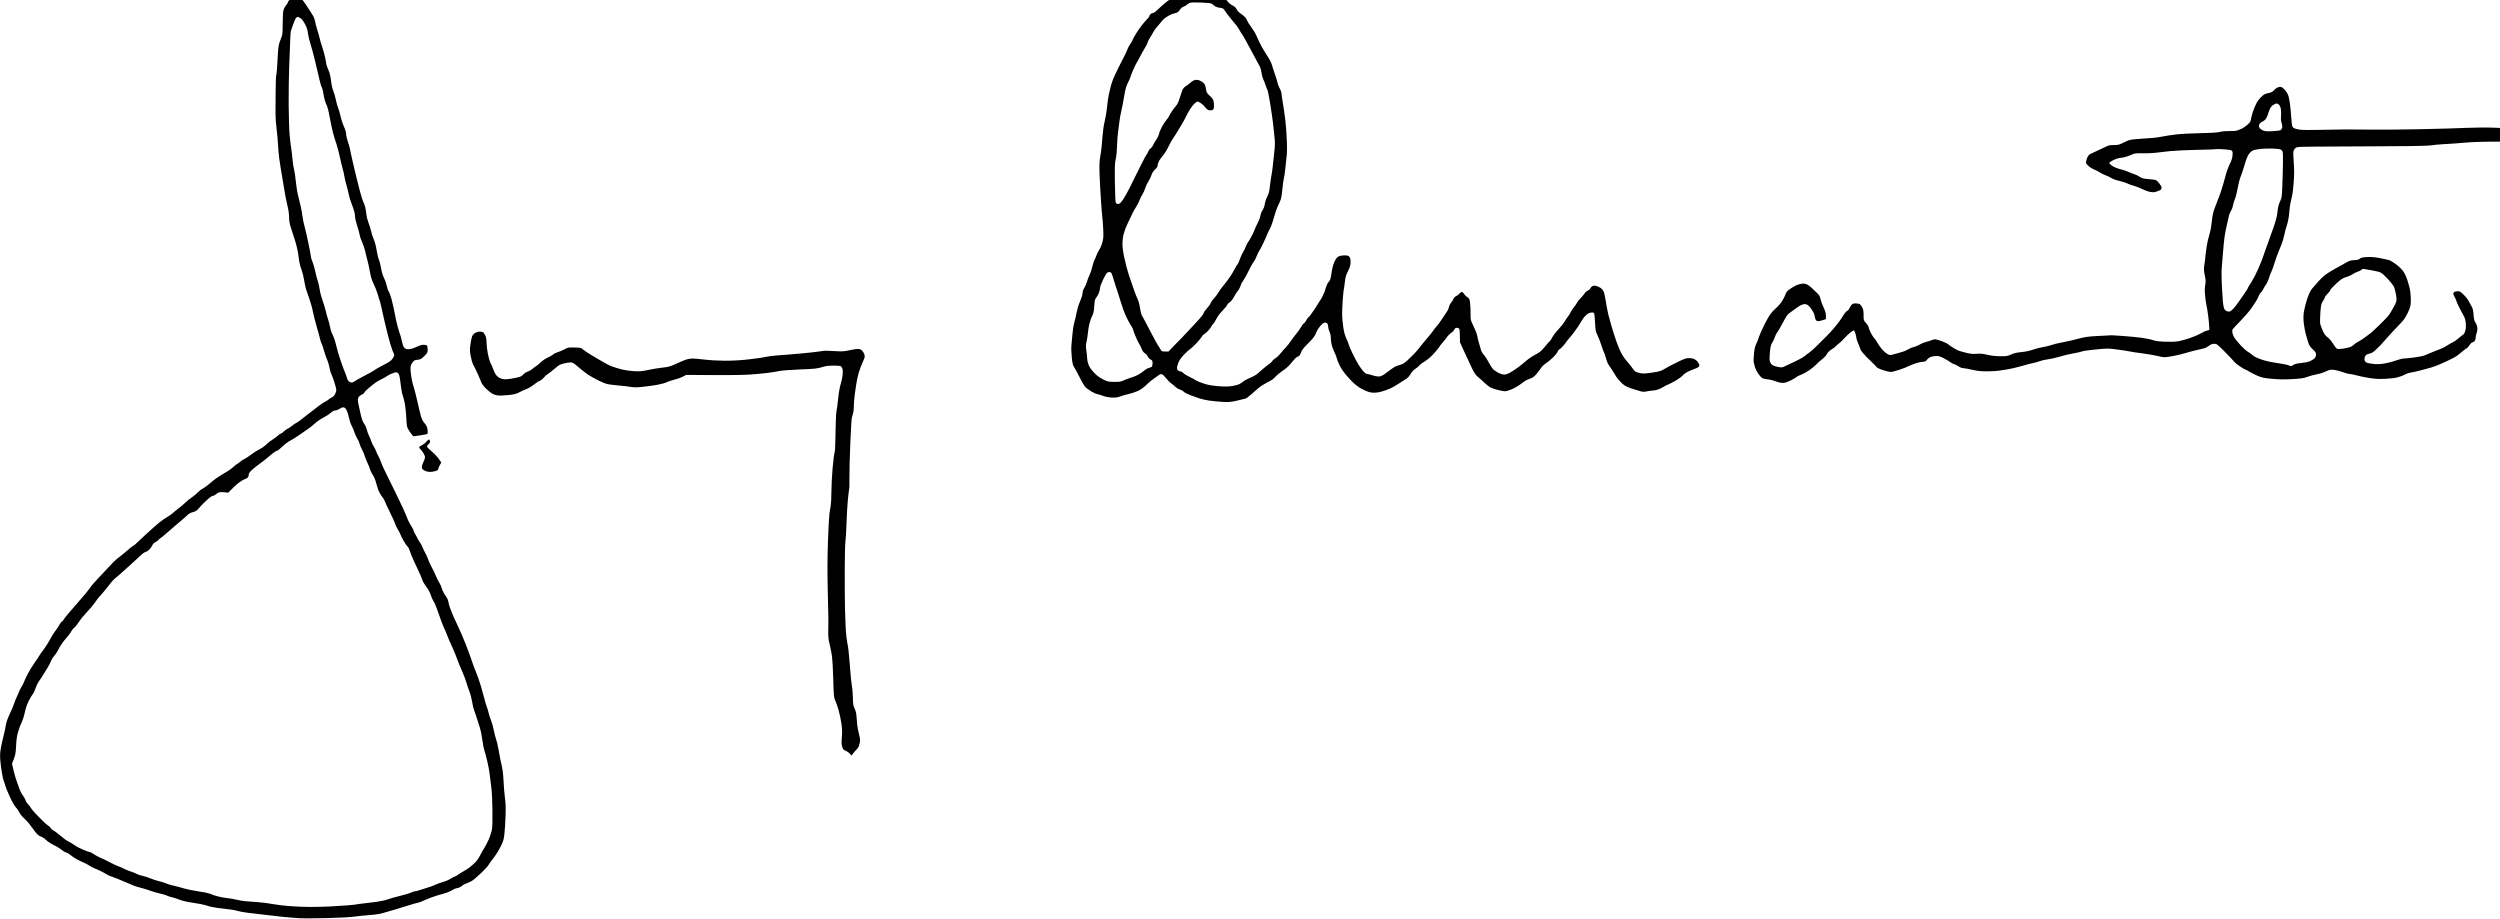 <?xml version="1.0" standalone="no"?>
<!DOCTYPE svg PUBLIC "-//W3C//DTD SVG 20010904//EN"
 "http://www.w3.org/TR/2001/REC-SVG-20010904/DTD/svg10.dtd">
<svg version="1.0" xmlns="http://www.w3.org/2000/svg"
 width="468pt" height="172pt" viewBox="0 0 468 172"
 preserveAspectRatio="xMidYMid meet">
<g transform="translate(0,172) scale(0.012,-0.012)"
fill="#000000" stroke="none">
<path d="M18410 14430 c-56 -28 -132 -70 -169 -94 -36 -23 -104 -80 -150 -124
-54 -53 -91 -82 -106 -82 -12 0 -29 -8 -38 -18 -10 -10 -17 -24 -17 -31 0 -7
-29 -43 -64 -79 -35 -37 -94 -114 -130 -171 -36 -57 -66 -110 -66 -117 0 -6
-15 -34 -34 -61 -18 -26 -37 -60 -41 -73 -4 -14 -26 -61 -47 -105 -22 -44 -47
-93 -56 -110 -8 -16 -23 -46 -33 -65 -9 -19 -38 -78 -63 -130 -25 -52 -53
-124 -62 -160 -9 -36 -25 -101 -35 -145 -10 -44 -24 -136 -30 -205 -6 -69 -23
-168 -36 -220 -14 -54 -28 -151 -33 -225 -6 -71 -12 -155 -16 -185 -3 -30 -12
-95 -21 -144 -12 -70 -14 -130 -10 -270 4 -100 13 -282 22 -406 8 -124 17
-236 20 -250 3 -14 9 -92 14 -175 7 -127 6 -160 -9 -221 -9 -40 -31 -94 -48
-121 -17 -27 -38 -67 -46 -89 -8 -23 -23 -59 -34 -80 -10 -21 -26 -71 -35
-111 -9 -40 -27 -94 -40 -120 -14 -26 -32 -75 -41 -107 -10 -33 -28 -75 -42
-95 -13 -20 -24 -47 -24 -61 0 -14 -5 -43 -11 -65 -6 -22 -24 -69 -39 -105
-16 -36 -36 -105 -45 -155 -9 -49 -25 -117 -36 -150 -10 -33 -23 -112 -28
-175 -6 -63 -13 -147 -17 -186 -4 -41 -1 -122 6 -188 10 -93 17 -123 36 -149
12 -18 52 -91 88 -163 43 -86 77 -141 98 -159 18 -15 58 -42 88 -61 30 -19 70
-36 90 -39 19 -3 60 -16 90 -28 34 -13 84 -23 132 -25 60 -3 88 0 134 17 32
12 89 29 128 37 39 8 103 29 141 46 43 19 87 49 116 77 25 25 71 66 103 91 32
25 78 58 102 74 39 26 47 28 68 17 13 -7 40 -35 61 -63 21 -27 56 -62 79 -77
23 -16 52 -41 65 -55 14 -14 42 -31 64 -37 22 -6 50 -22 62 -35 13 -15 60 -39
107 -56 46 -16 108 -38 138 -49 30 -11 98 -26 150 -34 52 -8 146 -17 210 -21
102 -5 128 -3 230 20 63 15 124 29 134 33 10 3 47 31 82 62 34 31 87 76 116
101 29 25 93 66 141 90 62 30 98 56 123 85 19 23 64 61 100 85 36 23 82 59
102 80 20 20 55 60 77 89 22 28 50 54 62 57 12 3 28 13 36 22 8 10 20 35 27
57 9 28 40 66 105 130 62 61 99 106 114 140 13 28 27 59 33 71 5 11 27 41 49
67 31 36 47 47 69 47 19 0 33 -7 40 -19 5 -11 10 -32 10 -48 0 -15 9 -48 20
-72 11 -24 20 -62 20 -85 0 -22 4 -67 10 -100 5 -32 25 -90 44 -130 19 -39 38
-87 42 -106 3 -19 24 -71 46 -114 26 -52 69 -112 121 -170 45 -50 93 -100 108
-111 15 -11 42 -32 61 -47 19 -15 68 -42 109 -59 58 -25 88 -32 139 -31 48 0
92 9 169 35 71 24 131 54 185 90 45 30 102 66 128 81 33 18 57 43 82 83 21 36
50 68 75 83 22 13 49 36 60 50 10 15 50 45 88 67 42 26 95 70 137 117 38 41
78 90 89 108 11 18 36 52 57 74 21 23 50 60 65 82 15 23 42 50 60 61 19 11 41
33 50 50 10 21 23 31 38 31 12 0 28 -4 36 -9 10 -7 14 -36 15 -113 l1 -103 73
-160 c40 -88 93 -202 118 -253 35 -70 57 -102 92 -130 25 -20 71 -61 101 -91
31 -29 73 -62 94 -72 21 -11 73 -29 115 -39 42 -11 92 -20 110 -20 19 0 69 15
112 34 43 19 107 57 142 85 34 28 79 56 98 62 19 7 52 20 72 30 21 11 55 41
75 68 21 27 51 68 68 91 16 23 50 54 75 69 25 16 72 55 106 87 33 32 66 74 73
92 8 17 17 32 22 32 5 0 28 19 50 43 23 23 52 58 64 78 13 19 36 49 52 65 15
17 43 50 61 75 18 24 48 67 67 94 18 28 45 70 59 95 13 25 42 62 64 83 28 28
51 40 80 44 32 4 42 2 50 -13 5 -11 12 -77 15 -148 6 -119 9 -133 41 -200 19
-39 44 -105 56 -146 12 -41 31 -91 41 -111 10 -20 26 -67 35 -104 12 -45 30
-85 59 -123 23 -32 55 -81 71 -111 16 -30 49 -76 73 -103 24 -27 62 -62 85
-78 23 -15 69 -36 102 -45 32 -9 88 -26 123 -38 56 -18 70 -19 120 -9 32 7 71
12 87 12 17 0 53 7 81 15 27 8 68 27 89 41 21 15 56 33 78 40 21 8 74 35 117
60 43 25 92 61 108 80 17 19 53 45 79 58 26 13 58 27 72 31 14 4 44 17 68 27
32 15 42 26 42 44 0 13 -14 39 -31 59 -19 21 -46 39 -72 46 -23 6 -62 8 -86 5
-24 -3 -86 -27 -138 -54 -52 -26 -111 -55 -132 -66 -20 -10 -61 -34 -93 -52
-47 -29 -76 -37 -185 -53 -95 -15 -140 -17 -176 -10 -27 5 -61 14 -75 21 -15
7 -41 34 -57 60 -17 26 -51 68 -76 95 -25 26 -64 80 -86 118 -23 39 -60 124
-83 190 -23 66 -47 140 -55 165 -7 25 -23 79 -35 120 -12 41 -30 109 -41 150
-10 41 -27 132 -38 201 -11 70 -26 141 -35 157 -9 17 -28 40 -42 51 -15 12
-45 26 -67 32 -29 8 -47 8 -64 0 -13 -6 -28 -22 -34 -35 -7 -14 -25 -30 -41
-37 -16 -7 -40 -28 -53 -48 -12 -20 -39 -52 -60 -71 -20 -19 -45 -51 -55 -71
-10 -19 -34 -54 -53 -76 -18 -23 -40 -56 -47 -74 -8 -19 -26 -49 -42 -67 -15
-18 -37 -50 -48 -72 -11 -21 -53 -75 -94 -119 -41 -43 -86 -102 -100 -129 -14
-28 -30 -53 -36 -57 -5 -3 -41 -43 -79 -89 -59 -71 -81 -89 -152 -126 -45 -23
-108 -66 -139 -94 -32 -28 -89 -74 -127 -102 -37 -28 -93 -65 -124 -82 -35
-20 -70 -32 -93 -32 -20 0 -58 11 -85 24 -26 14 -63 37 -80 52 -18 15 -50 63
-73 108 -22 44 -58 100 -79 123 -23 25 -42 58 -48 85 -6 23 -20 72 -31 108
-10 36 -22 84 -26 108 -3 23 -28 88 -55 143 -49 100 -49 102 -48 192 1 51 -2
126 -7 167 -8 69 -11 76 -43 97 -19 13 -43 37 -53 53 -10 17 -24 30 -33 30 -8
0 -27 -13 -42 -30 -14 -16 -32 -30 -38 -30 -6 0 -21 -10 -33 -23 -12 -13 -22
-28 -22 -35 0 -6 -13 -26 -29 -44 -16 -19 -32 -50 -36 -70 -4 -19 -14 -47 -23
-60 -10 -14 -45 -67 -78 -119 -34 -52 -75 -108 -91 -124 -16 -17 -41 -48 -55
-70 -14 -22 -55 -74 -92 -115 -36 -41 -87 -104 -113 -138 -27 -35 -71 -87 -99
-115 -28 -29 -73 -72 -100 -97 -27 -25 -62 -51 -79 -57 -16 -7 -49 -17 -72
-23 -23 -6 -61 -26 -85 -45 -24 -19 -72 -55 -108 -80 -51 -36 -73 -45 -106
-45 -22 0 -67 9 -99 20 -32 11 -67 20 -78 20 -11 0 -36 17 -56 38 -20 21 -56
71 -81 112 -25 41 -66 119 -92 173 -26 54 -53 117 -59 140 -6 23 -23 66 -39
97 -18 37 -33 91 -45 170 -9 63 -18 149 -18 190 -1 41 4 148 10 238 7 90 15
167 18 171 2 5 9 52 15 105 9 80 18 110 47 166 22 42 38 88 41 119 2 27 2 61
-2 75 -3 13 -13 32 -22 40 -10 11 -34 16 -71 16 -30 0 -70 -7 -89 -16 -25 -12
-41 -32 -64 -78 -20 -42 -35 -94 -45 -164 -8 -57 -20 -114 -26 -125 -7 -12
-20 -32 -31 -44 -11 -12 -29 -55 -40 -95 -10 -40 -38 -104 -60 -143 -23 -38
-75 -120 -115 -182 -41 -61 -81 -114 -88 -117 -8 -3 -23 -23 -35 -46 -11 -22
-30 -46 -41 -53 -11 -6 -31 -32 -44 -57 -13 -25 -43 -68 -68 -97 -25 -29 -65
-83 -90 -120 -25 -37 -62 -84 -82 -103 -21 -19 -55 -59 -76 -87 -22 -29 -57
-63 -79 -75 -22 -13 -45 -34 -52 -47 -7 -13 -30 -35 -52 -48 -21 -14 -67 -50
-102 -81 -34 -32 -77 -68 -94 -81 -17 -13 -64 -37 -103 -53 -40 -16 -83 -40
-97 -52 -14 -13 -43 -33 -65 -44 -22 -11 -74 -25 -116 -31 -56 -9 -113 -9
-210 -2 -100 8 -159 18 -230 41 -53 16 -107 39 -121 49 -14 11 -58 36 -99 54
-41 19 -85 46 -98 61 -14 14 -35 26 -47 26 -12 0 -30 8 -39 17 -12 12 -16 27
-12 52 2 20 15 58 27 84 13 27 50 77 82 110 33 34 76 73 96 87 21 14 65 54 98
90 34 36 69 80 80 98 10 17 21 32 25 32 3 0 27 19 53 41 26 23 55 58 66 78 10
21 26 44 35 51 9 8 28 36 42 64 14 28 40 68 57 90 17 21 50 58 72 81 23 23 45
51 48 63 4 12 22 30 40 41 21 13 46 45 66 83 18 35 46 78 61 95 16 18 33 50
39 72 6 22 25 61 44 88 18 26 44 71 58 98 15 28 42 80 60 118 19 37 42 75 52
85 9 11 27 47 41 82 14 35 31 70 38 79 8 9 37 63 64 121 28 58 54 116 58 130
4 14 22 52 40 85 19 33 43 96 55 140 12 44 31 107 42 140 11 33 35 92 54 130
30 62 36 86 49 215 8 80 19 161 25 180 6 19 15 80 20 135 5 55 14 138 20 185
8 55 10 143 5 250 -3 91 -13 228 -21 305 -8 77 -26 205 -40 284 -13 80 -24
154 -24 166 0 12 -13 47 -30 78 -16 31 -30 65 -30 76 0 11 -18 71 -40 133 -21
62 -44 131 -49 153 -6 22 -26 65 -45 95 -19 30 -44 71 -57 90 -12 19 -39 64
-59 100 -20 36 -49 97 -65 135 -15 39 -44 93 -64 120 -21 28 -52 73 -69 100
-17 28 -35 62 -41 77 -6 15 -36 44 -71 68 -39 27 -66 54 -78 78 -12 27 -31 44
-65 61 -26 13 -60 40 -74 60 -15 20 -33 41 -41 48 -7 6 -47 19 -88 28 -59 13
-84 25 -120 56 l-45 39 -173 0 -173 0 -103 -50z m495 -156 c11 -7 32 -23 46
-35 15 -12 49 -24 79 -27 49 -6 56 -10 79 -48 14 -23 53 -74 86 -114 33 -39
75 -90 93 -113 18 -23 42 -60 53 -82 12 -22 28 -48 36 -57 8 -9 42 -68 75
-130 33 -62 88 -164 122 -226 33 -62 69 -128 80 -148 10 -19 22 -63 26 -97 4
-35 17 -81 28 -103 11 -21 27 -63 36 -93 9 -29 21 -59 27 -67 6 -7 26 -108 45
-225 19 -117 38 -251 43 -298 5 -47 15 -139 22 -205 11 -103 11 -138 -5 -270
-9 -83 -19 -176 -22 -206 -3 -30 -11 -89 -19 -130 -8 -41 -19 -120 -25 -175
-8 -79 -17 -112 -41 -160 -17 -33 -35 -86 -39 -118 -6 -36 -18 -71 -33 -90
-13 -18 -29 -58 -35 -90 -6 -32 -27 -86 -46 -120 -18 -34 -39 -80 -46 -102 -7
-22 -31 -71 -52 -110 -22 -38 -45 -77 -52 -85 -8 -8 -21 -37 -31 -63 -10 -26
-30 -67 -45 -90 -15 -24 -37 -73 -49 -109 -12 -37 -28 -71 -35 -78 -8 -6 -28
-39 -45 -73 -18 -34 -47 -84 -66 -112 -19 -27 -49 -69 -67 -93 -18 -23 -49
-62 -68 -85 -19 -24 -46 -63 -60 -87 -14 -24 -41 -60 -61 -80 -20 -19 -44 -53
-53 -75 -9 -22 -36 -60 -60 -85 -24 -25 -47 -58 -50 -73 -4 -16 -40 -63 -80
-105 -40 -43 -101 -108 -136 -147 -35 -38 -88 -95 -119 -126 -31 -30 -91 -92
-134 -137 l-78 -82 -54 0 c-51 0 -55 2 -71 33 -9 17 -27 46 -39 62 -12 17 -68
120 -125 230 -56 110 -111 212 -121 227 -12 16 -25 64 -34 121 -7 53 -23 114
-35 137 -12 23 -39 92 -61 154 -22 61 -58 166 -80 233 -22 68 -53 186 -69 263
-19 87 -30 169 -30 218 0 46 8 112 20 158 11 43 38 115 60 159 22 44 49 100
60 125 11 25 30 63 43 85 13 22 35 60 50 85 14 25 33 64 40 86 8 21 26 56 40
77 14 21 33 64 42 95 9 30 30 75 46 99 17 24 39 69 50 101 13 39 32 69 59 93
30 28 40 44 40 68 0 17 12 50 27 74 15 23 38 54 52 70 14 15 37 48 52 75 16
26 39 71 54 101 14 30 40 75 58 100 18 25 52 80 76 121 25 41 57 95 72 120 15
25 38 67 50 95 12 27 41 79 64 115 23 36 57 78 74 93 18 15 37 27 43 27 6 0
29 -12 52 -26 23 -15 53 -44 68 -65 15 -21 39 -41 54 -45 15 -4 39 -3 53 2 23
8 26 16 29 59 2 28 -2 67 -8 87 -7 24 -27 51 -56 75 -29 24 -48 50 -54 73 -5
19 -12 52 -15 72 -4 23 -16 45 -34 61 -16 13 -42 29 -60 36 -19 8 -45 11 -67
7 -21 -4 -53 -23 -77 -45 -23 -21 -56 -46 -74 -56 -17 -10 -38 -35 -47 -54 -8
-20 -27 -76 -42 -124 -18 -62 -36 -100 -58 -125 -18 -21 -47 -58 -64 -84 -18
-25 -36 -58 -42 -72 -5 -14 -24 -42 -43 -63 -18 -21 -50 -69 -70 -106 -21 -37
-42 -89 -47 -114 -6 -26 -26 -67 -44 -92 -19 -25 -41 -63 -49 -83 -8 -20 -27
-44 -41 -53 -14 -9 -30 -32 -36 -50 -6 -18 -17 -38 -24 -44 -7 -6 -43 -73 -80
-148 -37 -76 -74 -150 -82 -165 -7 -16 -20 -40 -28 -55 -8 -16 -40 -80 -70
-143 -31 -63 -77 -146 -104 -185 -35 -52 -54 -71 -73 -73 -15 -2 -31 4 -39 13
-10 12 -14 86 -18 318 -3 262 -1 311 14 372 10 43 18 122 20 205 2 74 8 162
14 195 5 33 14 105 20 160 6 55 19 134 30 175 10 41 31 145 45 230 21 126 32
168 60 222 19 37 35 72 35 78 0 5 21 59 46 118 25 59 52 114 59 122 7 8 30 49
50 90 21 41 54 102 75 135 21 33 41 73 44 89 4 16 20 48 35 70 16 23 38 61 51
86 12 25 46 70 74 101 28 31 59 68 68 81 9 14 38 39 64 56 25 17 65 38 88 46
22 8 53 17 68 20 18 4 37 21 53 45 15 25 36 43 59 51 19 6 40 18 48 27 7 9 26
22 43 29 22 10 68 12 180 8 107 -4 156 -9 170 -20z m-1565 -4204 c6 -11 24
-66 41 -123 16 -56 41 -131 54 -167 12 -36 37 -114 55 -175 17 -60 50 -150 73
-200 22 -49 56 -112 74 -139 18 -26 33 -52 33 -57 0 -5 16 -51 36 -102 20 -50
49 -113 65 -138 16 -25 35 -63 42 -85 9 -24 27 -48 47 -62 19 -12 40 -36 46
-52 7 -16 26 -36 43 -45 27 -14 31 -21 31 -59 0 -24 -6 -48 -13 -55 -8 -6 -28
-14 -45 -17 -18 -4 -51 -23 -75 -44 -23 -20 -69 -51 -102 -68 -33 -16 -81 -35
-105 -41 -25 -7 -72 -24 -105 -39 -52 -24 -72 -27 -156 -26 -90 1 -100 3 -173
40 -56 28 -95 57 -141 106 -43 46 -69 84 -84 122 -12 31 -21 73 -21 93 0 20
-5 74 -12 120 -10 68 -10 94 1 141 8 31 17 91 21 132 4 41 14 108 23 148 9 40
29 96 44 125 21 42 28 72 33 154 6 90 10 107 34 137 15 20 33 54 41 77 8 23
15 55 15 71 0 17 21 74 47 127 25 53 53 101 62 108 9 7 26 13 38 13 12 0 27
-9 33 -20z"/>
<path d="M4553 14352 c-13 -4 -32 -15 -43 -24 -11 -10 -20 -24 -20 -33 0 -8
-13 -29 -30 -48 -16 -19 -34 -54 -39 -78 -6 -24 -11 -117 -11 -207 0 -127 -4
-171 -16 -200 -9 -20 -25 -64 -36 -97 -14 -45 -21 -109 -28 -260 -5 -110 -13
-216 -19 -235 -6 -19 -11 -143 -11 -275 -1 -132 -2 -283 -2 -335 -1 -52 7
-156 16 -230 10 -74 22 -207 26 -295 5 -93 20 -219 35 -300 14 -77 37 -214 51
-305 13 -91 38 -220 54 -287 20 -80 30 -147 30 -198 0 -58 7 -100 31 -173 17
-54 46 -144 65 -202 18 -58 38 -141 44 -185 6 -44 15 -107 20 -140 6 -34 20
-88 34 -120 13 -33 31 -105 40 -160 10 -55 21 -113 26 -130 5 -16 29 -87 54
-158 24 -70 50 -160 56 -200 7 -39 33 -142 57 -227 25 -85 49 -174 54 -197 5
-24 15 -56 23 -72 9 -16 25 -64 37 -107 12 -42 30 -98 41 -123 11 -25 26 -66
33 -91 7 -25 16 -62 20 -84 3 -21 15 -57 25 -80 10 -22 28 -70 40 -106 11 -36
26 -84 31 -107 9 -35 7 -49 -9 -87 -15 -33 -31 -50 -60 -65 -23 -11 -44 -25
-47 -31 -4 -6 -28 -21 -54 -34 -26 -14 -66 -39 -89 -58 -22 -18 -91 -71 -153
-118 -61 -47 -126 -97 -143 -111 -17 -14 -47 -34 -66 -44 -19 -10 -50 -31 -69
-48 -19 -16 -48 -35 -65 -42 -17 -8 -44 -27 -60 -44 -17 -17 -36 -31 -44 -31
-7 0 -27 -13 -43 -29 -16 -16 -55 -45 -87 -65 -31 -19 -75 -53 -97 -76 -22
-23 -69 -57 -105 -74 -37 -18 -96 -56 -134 -85 -37 -29 -82 -59 -100 -66 -18
-8 -52 -30 -75 -49 -24 -20 -46 -36 -50 -36 -4 0 -27 -19 -52 -42 -25 -24 -83
-65 -130 -91 -46 -27 -106 -64 -134 -84 -27 -19 -77 -59 -110 -88 -33 -28 -79
-62 -102 -74 -23 -11 -59 -39 -79 -61 -21 -22 -63 -57 -93 -77 -31 -20 -74
-55 -96 -77 -22 -23 -70 -63 -105 -90 -36 -27 -79 -63 -97 -79 -17 -16 -57
-44 -87 -61 -31 -17 -86 -56 -123 -86 -36 -30 -121 -104 -187 -165 -66 -60
-139 -129 -163 -152 -23 -24 -47 -43 -52 -43 -6 0 -45 -31 -88 -68 -43 -38
-103 -87 -133 -109 -30 -23 -71 -58 -90 -78 -19 -21 -55 -59 -80 -85 -25 -26
-94 -100 -155 -164 -60 -65 -116 -129 -124 -144 -8 -14 -47 -65 -87 -112 -41
-47 -89 -103 -108 -125 -19 -22 -73 -84 -120 -138 -47 -54 -93 -111 -101 -126
-8 -16 -21 -31 -29 -34 -8 -3 -27 -28 -41 -54 -14 -26 -44 -70 -66 -98 -22
-27 -57 -85 -79 -128 -21 -42 -66 -112 -98 -155 -33 -42 -65 -88 -72 -102 -7
-14 -39 -62 -72 -108 -32 -45 -77 -119 -101 -165 -24 -45 -51 -103 -61 -129
-9 -26 -29 -64 -42 -84 -14 -20 -35 -62 -46 -93 -12 -31 -27 -65 -33 -76 -7
-11 -20 -45 -30 -75 -9 -30 -41 -107 -71 -170 -37 -80 -57 -136 -64 -185 -5
-38 -21 -110 -34 -160 -13 -49 -32 -132 -41 -184 -13 -69 -16 -119 -11 -185 3
-50 15 -141 25 -202 10 -61 23 -120 29 -131 6 -11 16 -42 22 -67 6 -26 38
-107 72 -179 37 -82 75 -147 99 -172 20 -22 44 -57 53 -78 8 -21 40 -61 71
-88 30 -28 67 -68 83 -89 15 -21 51 -70 80 -108 42 -57 62 -74 100 -89 26 -9
59 -31 74 -47 15 -16 48 -42 75 -57 26 -16 68 -38 93 -50 25 -12 62 -37 84
-55 21 -18 52 -36 68 -40 17 -3 47 -21 67 -38 20 -18 62 -47 94 -64 32 -18 81
-42 108 -53 28 -11 71 -33 95 -50 24 -16 61 -36 82 -43 21 -8 67 -28 103 -46
35 -18 75 -40 89 -50 14 -9 55 -27 92 -39 37 -12 118 -45 180 -72 62 -28 131
-57 153 -65 22 -8 76 -24 120 -35 44 -11 108 -31 142 -45 34 -13 97 -31 140
-40 43 -9 94 -24 113 -34 19 -9 53 -21 75 -24 22 -4 73 -21 114 -37 51 -20
120 -36 220 -50 80 -12 164 -28 186 -36 22 -8 67 -21 100 -28 33 -8 125 -21
205 -29 80 -8 165 -22 189 -31 24 -8 96 -22 160 -30 64 -8 197 -24 296 -35 99
-12 223 -26 275 -31 52 -5 149 -13 215 -18 66 -5 266 -5 445 0 191 4 370 14
435 23 61 9 171 20 245 25 97 7 159 17 220 36 47 15 123 37 170 49 47 13 142
42 212 65 70 22 135 41 145 41 10 0 43 12 73 26 30 14 98 42 150 61 52 19 131
43 175 54 44 11 100 33 126 49 25 17 61 33 80 36 19 4 43 11 54 17 11 5 29 18
40 28 12 10 47 28 78 38 31 11 76 35 98 53 23 18 79 69 126 113 47 44 93 96
104 115 10 19 46 69 79 110 33 41 82 120 109 175 45 91 51 110 61 210 7 61 14
186 17 278 4 120 1 201 -11 285 -8 64 -18 181 -21 260 -4 97 -14 174 -30 240
-13 53 -33 156 -45 227 -12 72 -30 150 -40 175 -10 25 -25 85 -35 135 -9 49
-29 122 -45 162 -16 39 -32 89 -36 110 -4 21 -18 70 -32 108 -14 39 -30 95
-37 125 -7 30 -32 118 -54 194 -23 77 -57 174 -75 215 -19 42 -48 119 -64 171
-17 52 -60 170 -96 262 -36 91 -96 231 -134 310 -38 78 -72 154 -76 168 -4 14
-18 50 -31 80 -13 30 -27 77 -30 103 -5 33 -20 64 -46 100 -21 28 -46 76 -55
107 -8 30 -26 71 -39 90 -13 19 -38 69 -55 109 -17 41 -46 103 -66 138 -19 35
-44 89 -55 120 -10 31 -30 75 -44 98 -13 23 -34 66 -45 95 -12 29 -32 66 -45
82 -13 15 -27 38 -30 49 -4 12 -20 42 -36 67 -16 25 -29 54 -29 63 0 9 -18 44
-40 77 -23 33 -52 94 -65 134 -14 40 -86 197 -161 348 -75 151 -158 320 -184
375 -27 55 -54 118 -60 140 -7 22 -23 59 -37 83 -13 23 -30 60 -38 83 -8 22
-24 53 -35 69 -12 16 -29 53 -39 83 -10 29 -27 71 -38 92 -11 22 -25 63 -32
90 -7 28 -25 69 -42 92 -21 30 -37 74 -55 155 -15 62 -31 137 -36 166 -7 38
-7 61 2 81 7 18 26 35 50 46 22 10 42 26 45 36 3 10 37 44 75 76 38 32 84 68
102 80 18 13 58 35 88 50 30 14 69 36 85 48 17 12 48 29 70 38 22 9 49 18 61
22 13 3 29 -1 42 -12 15 -13 24 -39 32 -93 7 -41 16 -109 20 -150 5 -41 16
-92 25 -114 9 -21 23 -77 32 -125 8 -47 18 -147 22 -221 6 -127 8 -139 36
-184 17 -26 39 -59 51 -73 l21 -26 107 15 c59 9 110 18 113 22 4 3 6 24 5 45
-1 22 -7 52 -13 68 -5 15 -23 42 -39 58 -17 17 -38 58 -50 95 -11 36 -36 137
-55 225 -20 88 -44 187 -55 220 -10 33 -26 89 -34 125 -8 36 -17 101 -20 144
-4 72 -2 84 21 123 14 24 34 45 46 47 12 3 39 7 59 10 28 3 50 17 88 55 48 48
51 54 52 102 0 28 -5 56 -12 63 -6 6 -30 11 -54 11 -27 0 -61 -10 -92 -26 -27
-15 -73 -32 -101 -38 -34 -7 -61 -7 -77 -1 -14 5 -31 19 -39 32 -8 13 -20 52
-27 88 -6 36 -24 99 -40 140 -15 41 -37 125 -50 185 -12 61 -28 142 -36 180
-8 39 -24 106 -35 150 -12 44 -31 98 -44 120 -13 22 -28 66 -34 97 -5 32 -24
83 -40 115 -19 37 -35 90 -45 148 -8 50 -24 112 -35 139 -12 27 -28 94 -36
149 -9 59 -27 127 -44 166 -16 36 -34 93 -41 126 -7 32 -25 91 -40 130 -15 38
-31 99 -34 135 -4 36 -12 85 -18 110 -6 25 -20 62 -30 83 -11 21 -35 100 -55
175 -20 75 -44 173 -55 217 -11 44 -34 145 -53 225 -19 80 -37 165 -41 189 -3
25 -19 82 -35 128 -16 46 -29 102 -29 124 0 26 -13 71 -35 119 -20 43 -44 119
-55 169 -10 50 -26 104 -35 120 -8 17 -24 72 -34 123 -11 51 -29 116 -41 143
-14 30 -28 93 -35 156 -10 77 -22 126 -44 177 -17 39 -31 78 -31 87 0 9 -7 51
-16 93 -8 42 -28 115 -44 162 -16 47 -36 114 -44 150 -8 36 -26 99 -40 140
-13 41 -27 96 -31 121 -4 25 -17 62 -28 81 -12 19 -31 49 -42 67 -11 18 -30
47 -42 65 -13 17 -31 44 -40 60 -10 16 -28 40 -39 54 -18 22 -31 26 -85 28
-35 2 -74 0 -86 -4z m137 -304 c22 -15 47 -49 70 -95 26 -50 39 -91 43 -135 4
-35 22 -112 41 -173 19 -60 46 -159 60 -220 14 -60 34 -144 45 -185 10 -41 26
-111 36 -155 10 -44 25 -96 35 -115 10 -19 21 -60 24 -90 4 -30 14 -80 23
-110 8 -30 24 -72 35 -93 10 -21 30 -102 43 -180 14 -78 36 -182 49 -232 13
-49 38 -130 55 -180 16 -49 42 -146 56 -215 14 -69 33 -146 41 -171 8 -25 19
-75 25 -110 5 -35 21 -100 34 -144 13 -44 29 -109 36 -145 7 -36 25 -99 42
-140 16 -41 36 -97 43 -125 8 -27 14 -67 14 -88 0 -21 13 -78 29 -127 17 -49
35 -115 41 -147 5 -32 24 -86 40 -120 16 -34 37 -95 46 -135 8 -40 24 -104 35
-143 11 -38 29 -119 39 -180 14 -77 30 -131 54 -180 19 -38 47 -106 61 -150
15 -44 35 -109 45 -145 10 -36 25 -99 33 -140 8 -41 24 -113 36 -160 11 -47
29 -121 40 -165 10 -44 33 -129 51 -190 18 -60 38 -119 46 -130 8 -11 14 -29
14 -40 0 -12 -13 -39 -29 -61 -22 -30 -56 -53 -145 -98 -64 -32 -121 -65 -128
-73 -7 -8 -73 -46 -148 -84 -74 -38 -150 -81 -169 -94 -23 -17 -41 -23 -55
-19 -12 4 -29 13 -39 22 -9 8 -22 34 -27 56 -6 23 -18 57 -27 76 -9 19 -38 98
-65 175 -27 77 -60 188 -73 246 -13 60 -37 132 -54 166 -18 33 -36 87 -41 120
-6 33 -19 86 -30 118 -11 32 -29 95 -39 139 -11 45 -33 119 -50 165 -17 46
-38 124 -45 175 -8 50 -21 109 -30 131 -9 22 -25 83 -36 135 -10 52 -31 122
-44 155 -14 33 -26 70 -26 83 0 12 -16 101 -36 198 -19 97 -47 215 -60 263
-14 47 -29 120 -34 161 -5 41 -18 117 -30 169 -11 51 -30 125 -40 165 -11 39
-27 137 -35 217 -8 80 -21 168 -29 195 -8 27 -17 87 -21 134 -3 47 -13 126
-20 175 -8 50 -20 149 -27 220 -7 72 -13 288 -15 480 -1 193 3 454 8 580 6
127 12 300 15 385 2 85 7 164 10 175 3 11 19 58 36 105 17 47 37 93 46 103 8
9 20 17 27 17 7 0 27 -10 45 -22z m685 -6074 c9 -4 24 -23 34 -43 10 -20 26
-72 35 -115 9 -44 28 -99 41 -122 14 -24 34 -71 44 -104 11 -34 31 -78 44 -98
14 -20 31 -57 37 -82 7 -25 24 -67 40 -95 16 -27 33 -70 40 -95 6 -25 25 -70
40 -102 16 -31 34 -76 40 -100 6 -23 27 -65 45 -93 19 -27 41 -79 50 -115 9
-36 26 -91 38 -123 12 -32 37 -76 55 -97 18 -21 38 -56 46 -77 7 -21 44 -99
80 -173 37 -74 74 -156 82 -181 8 -25 26 -64 40 -85 15 -21 32 -56 40 -76 7
-21 31 -68 53 -106 21 -37 48 -76 60 -86 12 -11 26 -38 32 -60 6 -23 31 -86
55 -141 25 -55 63 -136 84 -180 21 -44 42 -91 46 -105 3 -14 16 -43 26 -65 11
-22 38 -63 60 -92 22 -28 48 -79 58 -112 10 -33 28 -75 41 -93 13 -17 38 -73
55 -123 17 -49 47 -133 66 -185 19 -52 44 -113 55 -135 11 -22 24 -51 28 -65
4 -14 22 -59 40 -100 18 -41 48 -106 65 -145 18 -38 45 -106 60 -150 16 -44
51 -132 80 -195 28 -63 60 -149 71 -190 12 -41 31 -100 44 -130 13 -30 31
-100 40 -154 9 -54 23 -115 32 -135 8 -20 28 -76 43 -126 15 -49 37 -117 48
-150 11 -33 27 -115 36 -183 9 -67 24 -141 32 -165 8 -23 28 -97 44 -163 16
-67 34 -162 39 -210 6 -49 17 -143 26 -209 9 -70 16 -219 17 -360 2 -166 -1
-259 -10 -303 -7 -34 -28 -97 -46 -140 -18 -42 -49 -102 -68 -132 -20 -30 -50
-83 -67 -118 -17 -34 -48 -81 -68 -103 -20 -22 -62 -60 -94 -84 -32 -24 -77
-54 -100 -65 -23 -12 -60 -35 -82 -51 -22 -16 -45 -29 -51 -29 -7 0 -35 -15
-64 -33 -28 -19 -82 -42 -119 -52 -38 -10 -89 -28 -115 -41 -26 -13 -84 -35
-130 -48 -46 -14 -103 -32 -127 -40 -24 -9 -53 -16 -65 -16 -12 0 -40 -9 -61
-20 -22 -11 -98 -34 -169 -51 -71 -17 -158 -41 -194 -55 -35 -13 -117 -31
-181 -40 -64 -8 -158 -20 -210 -25 -52 -6 -98 -12 -101 -14 -4 -2 -66 -9 -138
-15 -71 -6 -199 -14 -284 -18 -84 -4 -220 -7 -303 -7 -82 0 -226 6 -319 13
-92 7 -210 22 -261 32 -51 11 -157 24 -236 30 -79 5 -171 13 -204 16 -33 3
-94 14 -135 24 -41 10 -106 21 -145 24 -38 4 -103 16 -142 27 -40 11 -92 28
-115 39 -24 10 -108 28 -188 39 -80 12 -179 32 -220 45 -41 13 -109 31 -150
40 -42 8 -96 24 -121 35 -25 12 -77 28 -115 37 -38 8 -98 28 -134 44 -36 15
-92 33 -125 40 -33 6 -75 20 -92 30 -18 11 -61 28 -95 39 -35 10 -83 30 -108
44 -25 14 -63 30 -85 37 -22 7 -85 37 -140 66 -55 29 -120 61 -145 70 -25 10
-67 33 -94 51 -26 18 -55 33 -62 33 -8 0 -53 15 -99 34 -47 19 -114 54 -148
79 -34 24 -77 49 -96 57 -19 8 -70 45 -114 83 -45 38 -95 76 -113 84 -18 9
-38 27 -45 40 -7 14 -25 31 -39 38 -14 7 -47 36 -75 64 -27 28 -78 79 -111
113 -34 35 -71 79 -82 98 -12 20 -32 46 -46 59 -14 13 -31 40 -37 60 -6 20
-27 56 -45 80 -19 25 -43 72 -53 105 -11 34 -28 81 -38 106 -11 25 -32 98 -48
162 l-28 117 28 73 c25 63 30 92 36 208 5 102 13 157 33 223 14 48 39 114 55
145 15 31 38 102 49 157 15 67 35 126 63 180 23 44 50 90 61 102 11 12 30 53
43 91 12 37 38 89 56 114 19 25 48 69 64 98 17 28 45 74 63 101 18 27 41 73
53 101 11 29 35 69 53 88 17 19 40 51 49 70 10 19 30 56 45 81 15 25 43 65 62
89 19 23 49 59 66 79 17 20 39 50 47 68 9 17 30 42 45 55 16 12 50 55 75 93
25 39 82 108 127 155 45 46 101 114 126 151 24 36 51 72 59 79 9 7 51 56 93
107 42 52 89 110 104 130 15 20 42 47 60 60 18 13 73 61 122 106 49 45 125
115 170 154 44 40 97 88 116 107 19 18 47 36 62 40 14 3 41 20 59 38 17 18 38
47 45 65 9 21 28 40 54 53 22 11 40 24 40 29 0 5 14 18 31 28 16 11 54 41 82
66 29 26 95 83 147 127 52 44 114 97 138 118 24 20 54 47 67 60 13 13 47 30
76 37 43 12 61 23 93 62 22 26 56 63 76 81 19 17 51 48 70 66 19 19 49 38 65
42 17 4 39 14 50 24 11 10 30 23 43 29 16 8 45 10 87 6 l65 -7 53 53 c29 30
76 73 105 97 28 23 71 49 94 58 24 8 49 22 56 31 6 9 12 29 12 43 0 18 15 40
48 71 26 25 79 67 117 94 39 27 91 67 116 89 25 23 67 58 94 79 26 20 54 37
62 37 8 0 31 16 51 35 20 19 58 53 85 75 26 21 66 48 90 59 23 10 80 47 127
80 47 34 110 77 140 97 30 20 71 53 91 73 19 20 64 53 100 75 35 21 78 46 94
54 17 8 47 30 68 49 23 20 48 33 65 33 15 0 45 11 67 25 22 13 45 25 52 25 6
0 19 -3 28 -6z"/>
<path d="M35530 12969 c-14 -5 -39 -25 -56 -44 -25 -26 -45 -36 -91 -45 -51
-10 -68 -20 -110 -61 -28 -27 -63 -75 -78 -107 -15 -31 -38 -86 -50 -122 -12
-36 -25 -86 -29 -112 -6 -40 -15 -54 -54 -89 -26 -22 -63 -49 -82 -59 -19 -9
-53 -23 -75 -31 -24 -8 -75 -12 -127 -10 -53 1 -109 -4 -145 -13 -43 -11 -128
-17 -304 -20 -140 -2 -302 -11 -379 -20 -74 -9 -157 -21 -185 -27 -27 -5 -75
-14 -106 -19 -31 -5 -135 -14 -230 -19 -103 -6 -190 -15 -215 -24 -22 -8 -67
-28 -101 -45 -50 -26 -72 -31 -129 -31 -38 1 -80 -4 -94 -9 -14 -6 -79 -35
-145 -67 -66 -31 -130 -61 -142 -67 -12 -6 -29 -26 -38 -45 -9 -19 -19 -49
-22 -66 -4 -28 1 -38 33 -69 21 -21 63 -47 93 -59 31 -12 71 -33 89 -46 17
-13 56 -32 86 -43 29 -10 71 -30 93 -44 22 -15 75 -34 123 -44 47 -11 104 -29
127 -41 23 -11 68 -28 100 -36 32 -8 90 -31 128 -50 39 -19 95 -40 126 -45 46
-9 66 -7 105 6 27 9 55 21 62 26 6 6 12 21 12 35 0 13 -17 44 -37 68 -20 24
-44 47 -52 50 -9 4 -60 10 -113 14 -82 7 -103 12 -137 35 -21 15 -59 33 -83
41 -23 7 -68 24 -98 38 -30 14 -87 33 -127 42 -40 10 -93 31 -120 49 -26 17
-48 38 -48 46 0 9 28 29 65 46 41 20 87 34 125 37 37 3 89 18 135 38 73 32 78
33 195 31 66 -2 156 2 200 8 44 5 148 17 230 26 83 8 276 17 429 20 154 3 283
7 288 10 4 3 58 2 119 -2 79 -5 115 -11 126 -22 12 -12 14 -30 10 -75 -4 -40
-16 -80 -37 -120 -17 -33 -43 -97 -56 -141 -14 -45 -35 -121 -48 -171 -13 -49
-40 -135 -61 -190 -21 -55 -53 -140 -72 -188 -27 -70 -38 -117 -50 -225 -9
-85 -24 -164 -39 -207 -13 -38 -33 -126 -43 -195 -10 -69 -18 -134 -18 -145 1
-11 -5 -60 -13 -108 -12 -80 -12 -97 4 -177 16 -74 17 -98 7 -154 -8 -47 -9
-94 -1 -168 5 -57 15 -121 20 -143 6 -22 18 -96 27 -165 9 -69 17 -147 17
-175 l1 -50 -40 -10 c-23 -5 -63 -24 -90 -42 -28 -17 -102 -49 -165 -71 -63
-22 -147 -45 -185 -52 -45 -8 -120 -11 -205 -8 -103 4 -150 10 -200 27 -36 12
-117 28 -180 36 -63 8 -185 20 -270 26 -85 7 -168 12 -185 12 -16 0 -113 -5
-215 -11 -155 -8 -203 -15 -300 -41 -63 -18 -175 -43 -248 -57 -73 -13 -154
-33 -180 -43 -26 -11 -83 -24 -127 -31 -43 -7 -113 -25 -155 -40 -50 -18 -113
-32 -182 -39 -79 -8 -121 -17 -165 -38 -53 -25 -68 -27 -168 -27 -75 1 -139 8
-204 23 -73 17 -109 20 -165 15 -56 -5 -91 -2 -161 15 -50 12 -103 27 -120 34
-16 6 -54 26 -84 44 -30 18 -64 42 -76 53 -13 12 -58 34 -101 50 -44 17 -92
30 -107 30 -15 0 -40 -6 -55 -14 -15 -7 -52 -19 -82 -26 -30 -7 -75 -25 -100
-41 -25 -15 -67 -33 -95 -39 -27 -6 -70 -24 -95 -40 -25 -15 -61 -31 -80 -35
-19 -4 -68 -18 -109 -31 -43 -14 -83 -21 -95 -18 -12 4 -36 17 -55 30 -19 13
-53 47 -77 77 -23 30 -51 72 -62 93 -11 22 -30 48 -42 59 -12 11 -37 50 -56
87 -19 37 -34 77 -34 88 0 11 -18 40 -39 63 -39 42 -39 43 -39 123 0 62 -4 89
-21 122 -12 23 -30 46 -40 52 -11 5 -40 10 -65 10 -35 0 -48 -5 -64 -25 -11
-13 -25 -38 -32 -54 -7 -17 -21 -33 -31 -36 -11 -4 -32 -25 -47 -47 -15 -22
-40 -62 -57 -88 -16 -26 -64 -87 -105 -135 -41 -48 -90 -102 -109 -119 -18
-17 -77 -75 -130 -130 -52 -54 -116 -112 -141 -129 -25 -17 -60 -44 -79 -60
-19 -16 -78 -50 -130 -74 -53 -25 -124 -59 -159 -75 -60 -30 -64 -30 -125 -19
-34 7 -73 19 -85 28 -13 8 -30 29 -38 48 -11 26 -11 55 -4 146 9 99 14 120 40
162 16 26 34 65 40 87 6 21 21 52 34 67 12 15 53 85 90 155 54 102 74 131 104
149 20 13 57 40 82 60 25 20 64 46 87 58 23 12 53 21 65 21 13 -1 33 -6 46
-13 12 -7 38 -34 56 -60 19 -26 38 -60 44 -75 6 -15 13 -44 17 -65 4 -26 13
-41 29 -49 18 -8 37 -6 82 8 l59 19 -1 55 c-1 41 -11 74 -37 129 -20 40 -41
98 -47 128 -10 45 -20 63 -58 99 -26 25 -63 60 -82 78 -19 19 -49 41 -67 50
-18 9 -45 16 -60 16 -15 0 -50 -7 -77 -15 -28 -8 -77 -33 -110 -55 -34 -21
-67 -49 -74 -60 -7 -11 -21 -43 -32 -71 -11 -27 -38 -73 -59 -102 -22 -29 -64
-73 -95 -100 -36 -31 -73 -77 -105 -133 -28 -47 -73 -136 -101 -199 -27 -62
-50 -118 -50 -125 0 -6 -13 -39 -29 -73 -23 -47 -32 -86 -39 -162 -6 -55 -8
-114 -5 -130 3 -17 12 -52 20 -80 9 -27 33 -75 55 -106 21 -31 50 -61 63 -67
13 -6 52 -14 87 -18 35 -3 89 -17 120 -30 34 -14 78 -24 107 -24 37 0 68 10
129 40 44 22 85 47 92 54 6 8 34 22 61 31 27 9 81 38 121 64 40 26 93 69 118
95 25 27 69 66 97 87 29 22 62 57 73 79 13 26 39 52 78 76 31 20 61 43 65 50
4 8 23 24 42 37 19 13 57 50 85 81 27 31 70 73 95 92 25 19 49 34 55 34 5 0
16 -23 25 -52 8 -28 15 -60 15 -71 0 -10 13 -49 29 -85 16 -37 32 -79 36 -94
4 -14 46 -66 94 -115 48 -48 99 -98 112 -109 13 -12 31 -31 39 -43 10 -15 47
-33 105 -52 49 -16 103 -29 120 -29 16 0 77 16 135 35 58 19 121 44 142 55 20
11 70 31 112 45 42 14 94 25 115 25 32 0 43 6 64 33 15 20 41 38 65 45 22 7
59 12 83 12 32 0 64 -10 114 -37 39 -20 88 -49 109 -65 21 -15 46 -28 55 -28
9 0 36 -14 60 -30 25 -17 57 -30 75 -30 17 0 81 -11 141 -25 87 -20 136 -25
235 -25 69 1 150 5 180 10 30 5 91 14 135 21 44 6 148 30 230 54 83 24 168 46
190 49 22 4 60 15 85 25 25 10 85 24 134 30 49 7 130 25 180 41 50 16 142 38
204 49 62 11 117 23 122 26 5 3 32 10 60 15 29 5 123 17 210 25 148 14 165 14
302 -5 80 -10 165 -24 189 -29 25 -6 117 -20 204 -31 88 -12 193 -30 233 -40
40 -11 87 -20 105 -20 19 0 80 8 138 19 57 10 149 33 205 50 55 17 145 40 199
51 55 11 110 28 123 38 14 9 36 25 51 34 14 10 43 18 65 18 36 0 46 -8 165
-127 69 -71 136 -140 147 -156 12 -15 52 -47 90 -72 37 -25 72 -45 78 -45 5 0
30 -13 55 -29 25 -16 84 -46 131 -67 77 -33 100 -38 235 -51 112 -10 191 -11
315 -4 137 8 176 13 231 34 37 14 103 32 147 40 44 9 95 23 112 32 18 9 51 23
74 31 34 12 53 13 106 4 36 -7 93 -23 128 -36 34 -13 75 -24 90 -24 16 0 62
-9 103 -20 41 -12 128 -30 194 -41 96 -16 147 -20 255 -16 89 4 159 12 207 25
40 11 89 30 109 43 21 12 63 26 93 30 31 5 101 20 156 35 55 14 127 34 160 44
33 10 92 31 131 48 39 16 111 49 160 73 49 23 103 53 119 66 17 13 54 44 84
68 30 25 58 45 62 45 5 0 22 20 39 45 17 25 37 45 45 45 8 0 24 9 35 20 12 12
20 33 20 54 0 18 7 53 16 77 10 28 13 59 9 86 -3 23 -16 57 -29 75 -18 27 -24
54 -29 122 -5 70 -12 97 -33 134 -15 26 -37 65 -48 87 -12 23 -45 64 -75 93
-43 42 -59 52 -88 52 -19 0 -43 -5 -54 -10 -10 -6 -19 -18 -19 -27 0 -8 8 -30
19 -47 10 -17 24 -49 31 -71 7 -22 36 -83 63 -135 28 -52 56 -107 64 -121 7
-14 16 -53 19 -86 4 -36 2 -81 -6 -112 -8 -35 -20 -57 -37 -69 -14 -9 -48 -37
-76 -61 -28 -24 -66 -50 -85 -58 -19 -8 -57 -30 -86 -49 -29 -19 -74 -43 -102
-53 -27 -11 -83 -33 -124 -49 -41 -16 -95 -39 -120 -50 -26 -12 -98 -27 -172
-36 -70 -9 -143 -16 -162 -16 -20 0 -73 -14 -118 -30 -46 -17 -123 -38 -173
-46 -60 -11 -115 -14 -165 -10 -41 4 -90 12 -108 17 -19 7 -37 21 -42 34 -5
13 -6 33 -3 46 3 13 13 32 21 42 8 9 33 20 55 24 29 4 55 19 91 52 27 25 65
62 83 81 19 19 66 73 106 119 40 46 116 128 170 183 85 87 105 114 145 196 37
78 46 107 50 166 2 40 -1 112 -7 162 -6 49 -28 134 -47 190 -25 72 -48 116
-79 154 -24 29 -72 73 -107 97 -35 25 -74 49 -88 55 -13 5 -79 20 -145 33 -92
17 -141 22 -210 18 -72 -4 -94 -9 -112 -25 -16 -15 -38 -21 -86 -23 -51 -2
-75 -8 -114 -31 -26 -16 -70 -40 -98 -54 -27 -15 -84 -46 -125 -70 -41 -23
-95 -58 -120 -77 -25 -19 -72 -64 -105 -101 -33 -37 -77 -88 -98 -113 -26 -32
-49 -80 -76 -160 -21 -63 -44 -153 -51 -200 -9 -65 -9 -111 -1 -185 7 -55 21
-130 32 -169 11 -38 27 -95 37 -125 13 -42 29 -67 69 -105 42 -39 53 -56 53
-81 0 -17 -9 -43 -20 -56 -10 -14 -43 -35 -72 -48 -32 -14 -85 -25 -139 -30
-64 -5 -96 -13 -124 -30 -35 -22 -39 -22 -70 -7 -18 9 -100 25 -181 37 -103
14 -181 32 -252 57 -71 25 -113 46 -138 70 -20 18 -53 42 -73 52 -20 11 -68
55 -108 98 -39 44 -83 96 -96 116 -14 21 -28 55 -32 77 -4 21 -3 46 2 54 4 8
62 70 129 139 67 69 139 153 162 188 23 35 54 82 70 104 15 22 36 62 46 88 10
27 25 51 33 54 7 3 26 29 40 57 14 28 36 65 49 81 12 17 30 57 39 90 10 33 27
78 38 100 11 22 32 81 47 130 15 50 42 126 60 170 18 44 43 107 56 140 13 33
31 94 39 136 8 42 26 109 40 150 16 46 29 115 35 184 5 61 14 133 20 160 5 28
16 75 24 105 9 30 21 129 27 221 9 125 9 202 0 316 -7 93 -8 159 -2 174 5 13
19 33 31 44 22 20 39 20 744 23 396 2 856 5 1021 6 173 1 325 7 360 13 33 6
121 14 195 18 74 3 216 13 315 22 128 12 294 17 570 17 356 1 393 3 418 19 14
9 34 31 42 47 10 20 26 33 45 37 23 4 30 11 30 28 0 12 -6 28 -14 34 -8 7 -29
14 -48 16 -18 2 -94 9 -168 15 -74 6 -243 15 -375 20 -153 6 -318 5 -455 -1
-118 -6 -440 -15 -715 -21 -275 -5 -601 -9 -725 -7 -124 2 -335 3 -470 3 -135
-1 -328 -4 -430 -7 -102 -3 -221 -2 -265 3 -50 6 -89 17 -105 28 -22 17 -26
29 -32 108 -4 49 -13 141 -18 204 -6 63 -18 141 -27 173 -11 41 -29 72 -60
108 -29 31 -53 49 -66 48 -12 0 -33 -5 -47 -10z m20 -267 c13 -11 25 -37 31
-67 5 -28 7 -77 3 -111 -4 -42 -1 -76 10 -113 10 -33 12 -60 7 -74 -5 -13 -15
-28 -22 -34 -8 -5 -63 -13 -124 -16 -84 -4 -118 -2 -145 9 -19 8 -42 22 -52
31 -10 9 -18 28 -18 43 0 15 8 34 18 42 9 9 32 23 49 32 19 9 41 33 51 54 11
20 22 50 26 66 4 15 16 48 28 73 14 29 33 50 57 63 20 11 41 19 47 20 7 0 22
-8 34 -18z m29 -701 c12 -7 26 -22 30 -34 5 -12 7 -98 5 -192 -1 -93 -6 -251
-10 -349 -6 -156 -10 -184 -29 -220 -12 -23 -27 -64 -33 -91 -6 -28 -14 -80
-17 -116 -4 -39 -26 -123 -55 -205 -26 -76 -59 -168 -73 -204 -14 -36 -34 -92
-45 -125 -11 -33 -42 -121 -69 -195 -28 -74 -77 -185 -110 -247 -33 -61 -70
-124 -82 -139 -11 -15 -21 -32 -21 -39 0 -6 -27 -50 -60 -96 -33 -46 -74 -106
-92 -132 -18 -27 -51 -69 -72 -93 -21 -24 -49 -47 -60 -50 -12 -3 -34 0 -49 5
-17 7 -33 24 -41 43 -7 18 -17 71 -20 118 -4 47 -11 164 -16 260 -5 102 -5
213 0 265 5 50 14 158 20 240 7 83 16 184 22 225 5 41 21 122 34 180 14 58 29
126 34 151 5 26 20 63 33 82 13 20 27 56 30 81 4 25 18 73 32 106 14 33 34
112 45 175 11 63 31 143 46 177 14 35 43 120 63 190 27 90 47 138 70 166 19
24 47 46 68 53 20 6 70 15 112 20 42 4 124 6 182 5 58 -2 116 -9 128 -15z
m1423 -1885 c54 -8 115 -24 137 -35 22 -11 72 -57 113 -101 40 -44 81 -96 91
-114 10 -18 24 -72 33 -120 12 -69 13 -95 3 -124 -6 -21 -21 -53 -34 -72 -12
-20 -32 -55 -44 -78 -12 -23 -38 -61 -59 -83 -20 -23 -81 -85 -136 -138 -54
-52 -111 -105 -126 -116 -15 -11 -52 -39 -82 -61 -29 -23 -76 -53 -103 -67
-28 -14 -59 -35 -70 -47 -11 -13 -36 -29 -55 -38 -19 -8 -69 -20 -111 -27 -42
-6 -85 -8 -96 -4 -12 4 -32 25 -45 46 -12 21 -37 57 -53 79 -17 23 -45 51 -63
63 -24 16 -44 44 -68 97 -19 41 -36 92 -40 112 -3 20 -1 96 4 169 9 123 12
136 41 181 17 27 31 54 31 61 0 7 18 30 40 52 22 22 40 45 40 52 0 7 24 36 53
65 28 29 73 70 98 90 29 24 69 45 106 55 32 9 74 28 93 42 18 13 55 32 81 40
26 9 53 23 60 31 8 10 23 14 38 11 14 -3 70 -12 123 -21z"/>
<path d="M7412 9140 c-18 -11 -40 -36 -48 -55 -7 -19 -19 -77 -26 -128 -10
-81 -9 -106 6 -183 9 -49 25 -105 35 -124 9 -19 25 -48 34 -65 9 -16 29 -59
45 -95 16 -36 37 -85 46 -110 9 -28 38 -68 72 -103 31 -32 75 -68 98 -81 22
-14 62 -28 89 -31 26 -4 100 -2 163 5 95 10 126 18 172 42 31 17 73 36 95 44
22 8 59 26 84 41 25 16 61 42 82 59 20 17 48 34 63 38 15 3 42 25 60 47 18 23
45 47 60 55 14 7 63 45 107 83 72 62 88 71 150 85 39 9 86 16 105 16 29 0 49
-13 122 -76 48 -42 118 -96 155 -120 38 -24 109 -64 160 -89 50 -25 114 -50
142 -55 29 -6 104 -14 167 -20 63 -5 147 -15 186 -22 56 -9 98 -9 190 1 66 6
168 21 227 31 59 11 126 29 148 41 22 11 76 29 121 40 44 11 104 32 132 47
l51 27 415 -3 c238 -2 483 2 575 8 88 6 214 18 280 26 66 8 149 22 185 30 38
8 170 18 321 24 226 9 266 13 339 35 65 20 106 25 184 25 56 0 106 -4 113 -8
6 -4 17 -21 23 -37 8 -19 9 -55 5 -100 -4 -38 -17 -103 -31 -145 -14 -45 -30
-135 -39 -225 -8 -83 -20 -175 -27 -205 -6 -30 -12 -179 -14 -330 -2 -179 -7
-286 -14 -305 -7 -17 -21 -124 -31 -240 -10 -115 -19 -283 -19 -371 0 -89 -5
-186 -10 -215 -6 -30 -15 -88 -21 -129 -6 -41 -16 -239 -23 -440 -9 -269 -10
-470 -3 -765 5 -220 10 -418 10 -440 0 -22 -1 -98 -2 -170 -2 -109 2 -146 23
-230 14 -56 30 -139 36 -185 6 -47 15 -209 19 -360 7 -257 9 -278 31 -325 13
-27 36 -94 51 -147 16 -54 35 -146 44 -205 11 -70 14 -133 10 -178 -3 -38 -6
-93 -7 -121 0 -27 7 -66 15 -86 11 -26 24 -39 50 -47 19 -7 47 -26 62 -43 l28
-32 26 34 c14 19 40 48 58 66 22 22 34 48 43 89 10 49 10 68 -4 119 -8 34 -20
87 -26 120 -5 32 -13 102 -16 155 -5 73 -12 109 -31 149 -22 45 -26 68 -28
170 -2 64 -6 128 -9 142 -4 14 -13 90 -22 170 -8 80 -19 213 -25 295 -5 83
-18 191 -29 240 -10 50 -22 142 -25 205 -4 63 -10 219 -13 345 -3 127 -5 404
-4 616 1 213 6 406 11 430 5 24 12 143 16 264 3 121 13 290 21 375 8 85 18
164 21 175 4 11 5 97 4 190 -1 94 5 332 14 530 8 198 19 376 24 395 5 19 14
51 20 70 6 19 11 70 11 113 0 43 7 122 14 175 8 53 19 131 25 172 6 41 22 116
36 165 14 50 41 122 60 161 19 39 35 83 35 99 0 15 -9 43 -21 61 -11 19 -29
39 -39 44 -10 6 -34 10 -52 10 -19 0 -76 -9 -128 -21 -79 -17 -114 -20 -205
-14 -60 3 -128 6 -150 7 -22 1 -69 -4 -105 -10 -36 -7 -168 -22 -295 -33 -126
-12 -286 -25 -355 -29 -69 -4 -156 -15 -195 -24 -38 -10 -157 -27 -265 -39
-132 -15 -253 -21 -375 -21 -100 1 -240 8 -315 18 -74 9 -158 16 -187 16 -29
0 -74 -7 -100 -16 -26 -9 -96 -38 -154 -65 -92 -43 -118 -50 -210 -60 -57 -6
-158 -22 -223 -36 -102 -22 -135 -25 -225 -20 -58 3 -142 15 -186 26 -44 11
-107 30 -139 41 -33 11 -76 30 -95 42 -20 12 -58 33 -86 48 -27 15 -99 57
-160 94 -60 36 -121 78 -135 91 -23 22 -35 25 -126 27 -95 3 -103 2 -161 -29
-33 -17 -79 -37 -101 -43 -23 -6 -54 -21 -70 -35 -15 -13 -55 -35 -88 -50 -32
-14 -81 -47 -109 -74 -27 -26 -63 -56 -80 -66 -16 -9 -41 -28 -55 -41 -14 -13
-45 -30 -70 -39 -24 -8 -56 -29 -70 -46 -22 -27 -39 -34 -125 -52 -55 -12
-122 -21 -150 -21 -31 1 -66 9 -92 22 -27 14 -51 37 -66 64 -14 24 -30 61 -37
83 -7 22 -23 58 -35 80 -13 22 -32 88 -44 147 -12 59 -21 139 -21 178 0 52 -6
82 -21 113 -12 23 -27 45 -33 49 -6 4 -29 8 -51 8 -23 0 -54 -9 -73 -20z"/>
<path d="M6653 7445 c-15 -21 -47 -45 -70 -56 -24 -10 -43 -25 -43 -32 0 -8 7
-20 15 -27 9 -7 29 -33 45 -57 17 -24 30 -57 30 -72 0 -15 -11 -50 -25 -77
-14 -27 -25 -61 -25 -75 0 -14 8 -33 18 -41 9 -9 34 -21 55 -28 25 -8 59 -10
95 -5 31 4 65 14 75 22 9 9 17 22 17 30 0 8 10 31 22 52 l22 39 -38 55 c-21
31 -69 82 -107 114 -38 32 -72 66 -75 77 -4 13 2 25 21 40 19 15 26 29 23 46
-1 13 -8 25 -15 27 -6 2 -24 -12 -40 -32z"/>
</g>
</svg>
